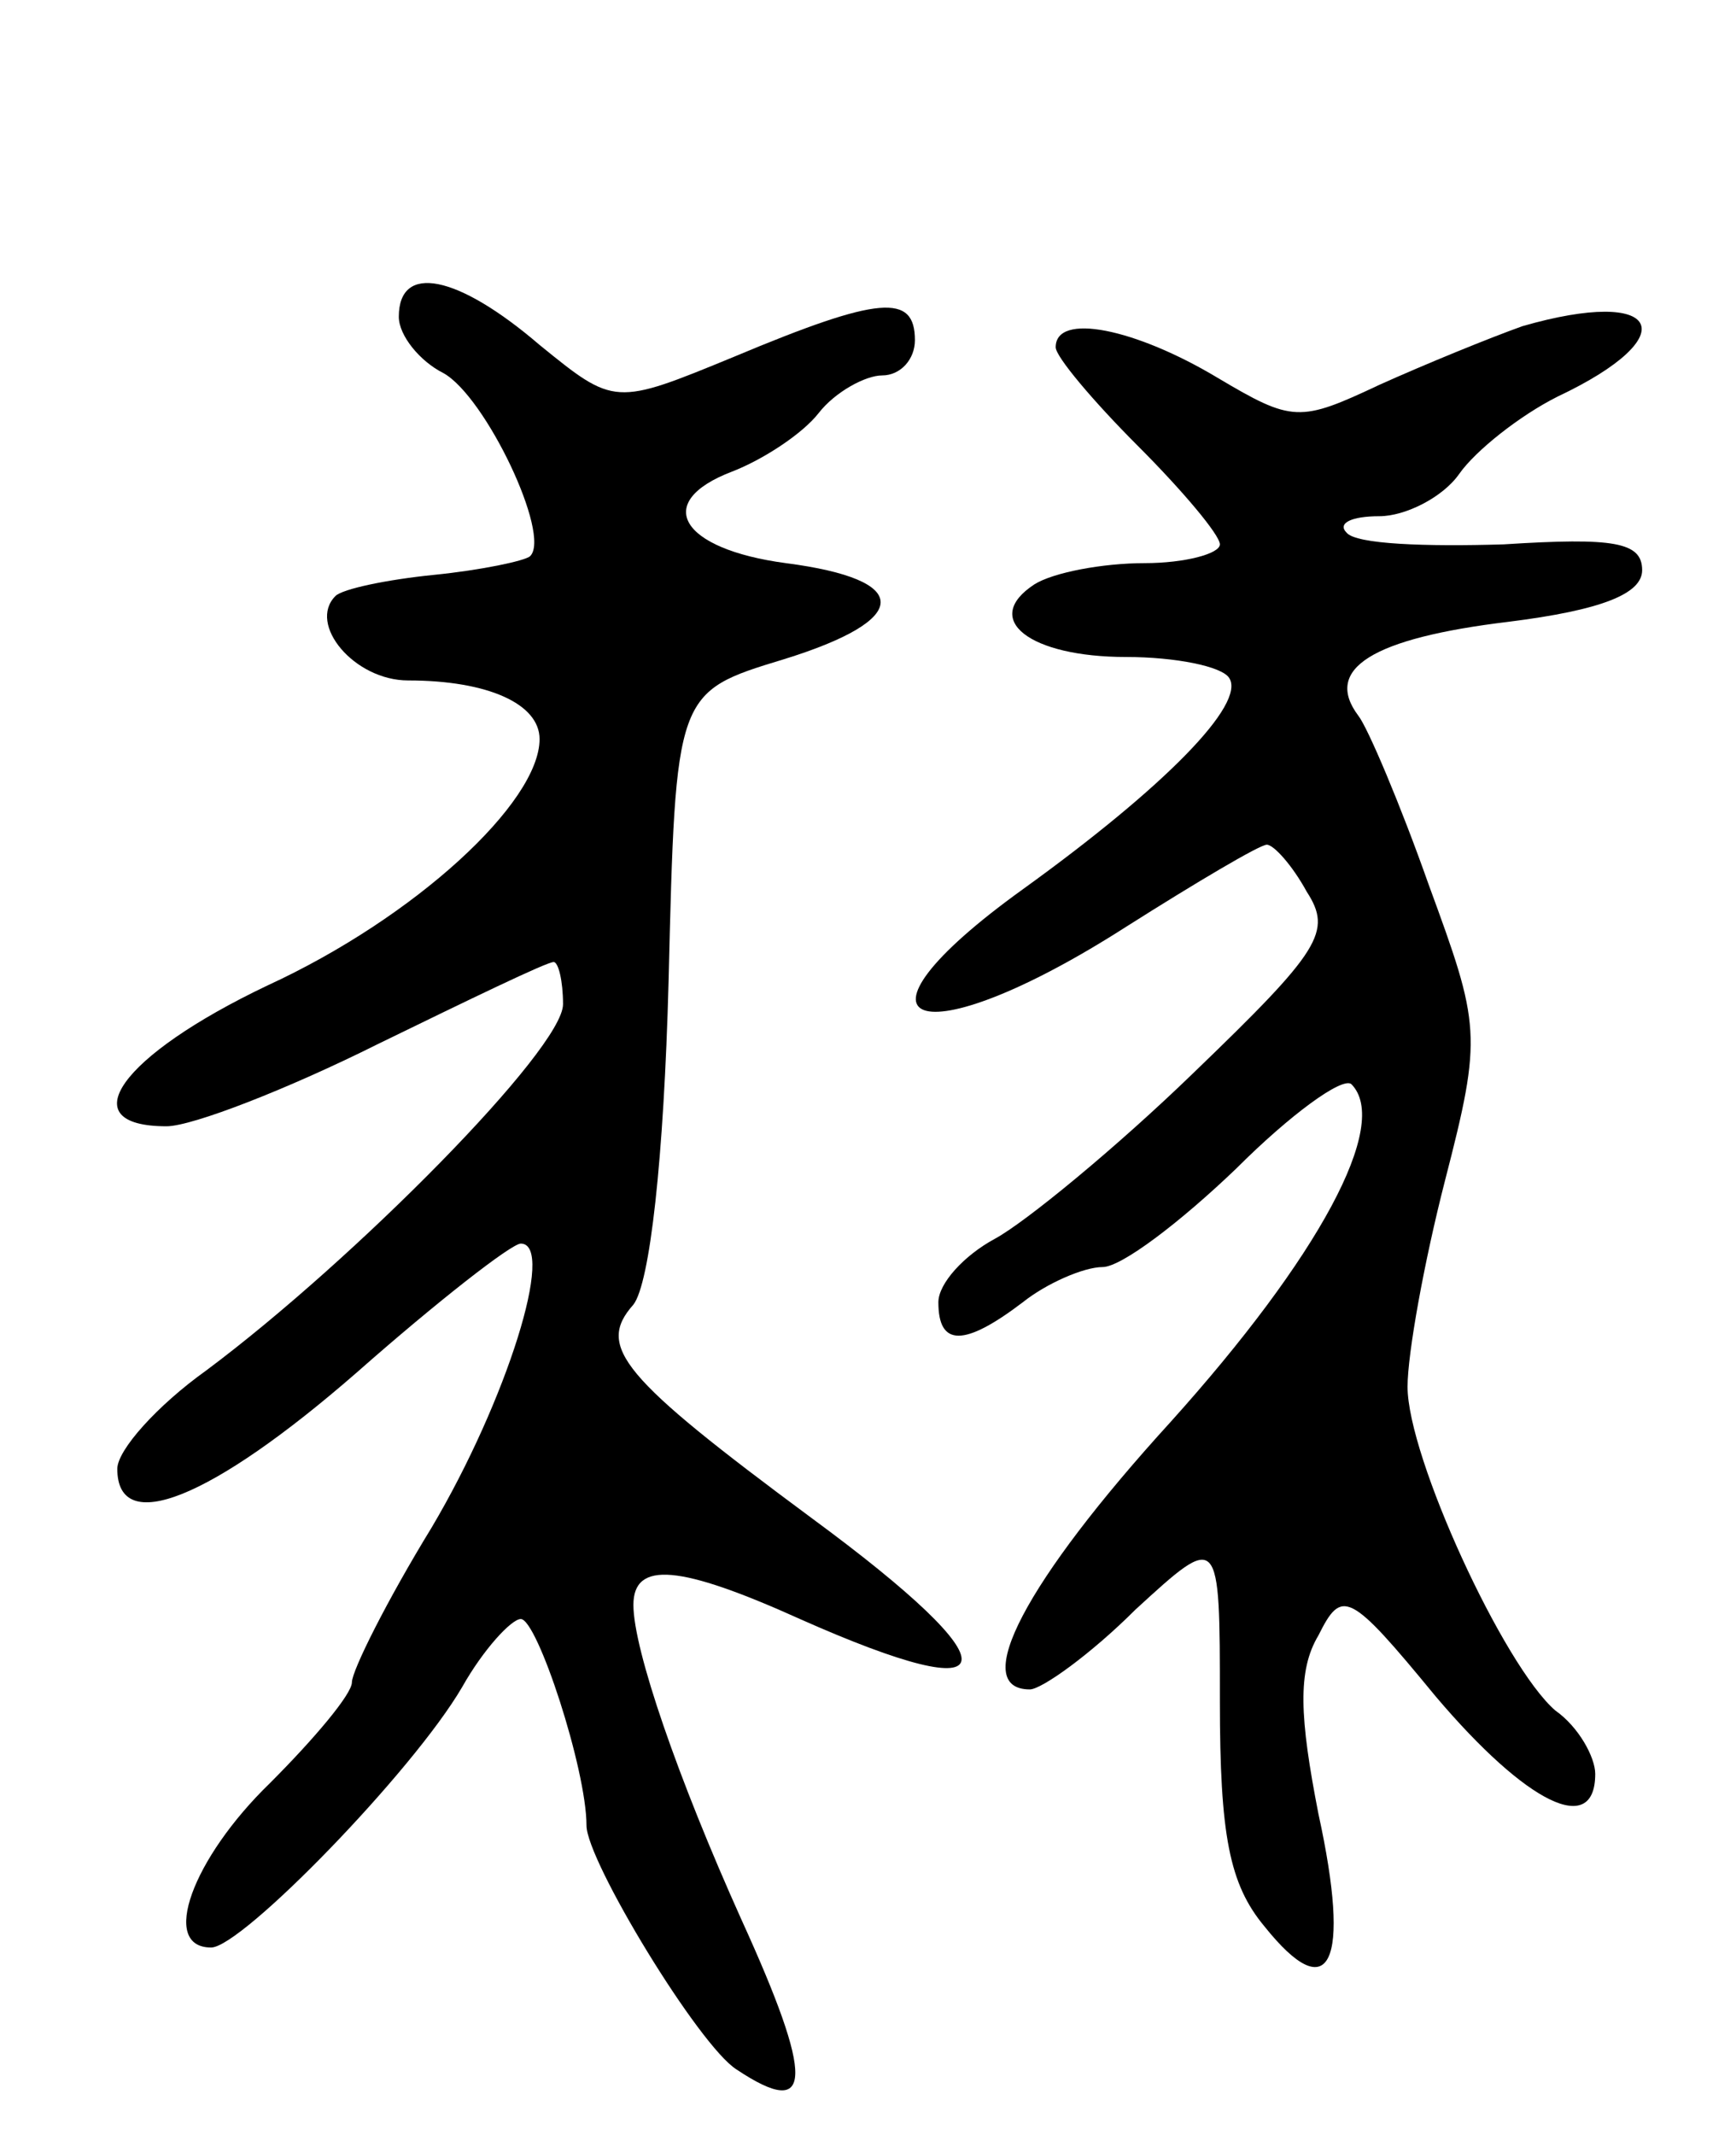 <svg version="1.0" xmlns="http://www.w3.org/2000/svg"
 width="74pt" height="91pt" viewBox="0 0 74 91"
 preserveAspectRatio="xMidYMid meet">
<g transform="translate(0,91) scale(0.1,-0.1)"
fill="#000000" stroke="none">
<path d="M170 775 c0 -8 9 -19 19 -24 18 -10 46 -69 37 -78 -2 -2 -21 -6 -41
-8 -20 -2 -39 -6 -42 -9 -12 -12 8 -36 31 -36 34 0 56 -10 56 -25 0 -27 -53
-76 -116 -105 -63 -30 -84 -60 -43 -60 11 0 52 16 90 35 39 19 72 35 75 35 2
0 4 -8 4 -18 0 -19 -89 -109 -152 -156 -21 -15 -38 -34 -38 -42 0 -29 40 -13
102 41 34 30 66 55 70 55 15 0 -6 -67 -38 -121 -19 -31 -34 -61 -34 -66 0 -5
-16 -24 -35 -43 -33 -32 -47 -70 -25 -70 13 0 86 75 107 111 9 16 21 29 25 29
7 0 28 -64 28 -88 0 -15 48 -94 64 -104 33 -22 33 -4 2 64 -27 60 -46 115 -46
134 0 19 20 17 71 -6 90 -40 92 -21 5 43 -81 60 -92 73 -76 91 7 9 13 62 15
138 3 123 3 123 49 137 55 17 55 34 1 41 -45 6 -57 26 -23 39 13 5 30 16 37
25 7 9 20 16 27 16 8 0 14 7 14 15 0 20 -15 19 -77 -7 -51 -21 -51 -21 -83 5
-35 30 -60 35 -60 12z"/>
<path d="M649 771 c-14 -5 -41 -16 -61 -25 -34 -16 -37 -16 -69 3 -35 21 -69
28 -69 13 0 -4 16 -23 35 -42 19 -19 35 -38 35 -42 0 -4 -15 -8 -32 -8 -18 0
-39 -4 -47 -9 -23 -15 -2 -31 39 -31 21 0 41 -4 44 -9 7 -11 -27 -46 -88 -90
-82 -59 -45 -73 44 -16 30 19 57 35 60 35 3 0 11 -9 17 -20 11 -17 6 -25 -48
-77 -33 -32 -72 -64 -85 -71 -13 -7 -24 -19 -24 -27 0 -19 11 -19 36 0 10 8
26 15 34 15 8 0 33 19 57 42 23 23 45 39 49 36 17 -17 -14 -74 -77 -144 -62
-68 -86 -114 -60 -114 5 0 26 15 45 34 36 33 36 33 36 -39 0 -57 4 -78 19 -96
28 -35 37 -16 23 48 -8 41 -9 61 0 76 10 20 13 19 50 -26 39 -46 68 -60 68
-33 0 7 -7 20 -17 27 -22 19 -63 108 -63 138 0 14 7 53 16 88 16 62 15 66 -7
126 -12 34 -26 67 -30 72 -15 20 6 33 64 40 40 5 57 12 57 22 0 12 -12 14 -59
11 -33 -1 -63 0 -67 5 -4 4 2 7 14 7 11 0 27 8 34 18 7 10 26 25 42 33 55 26
44 47 -15 30z"/>
</g>
</svg>
